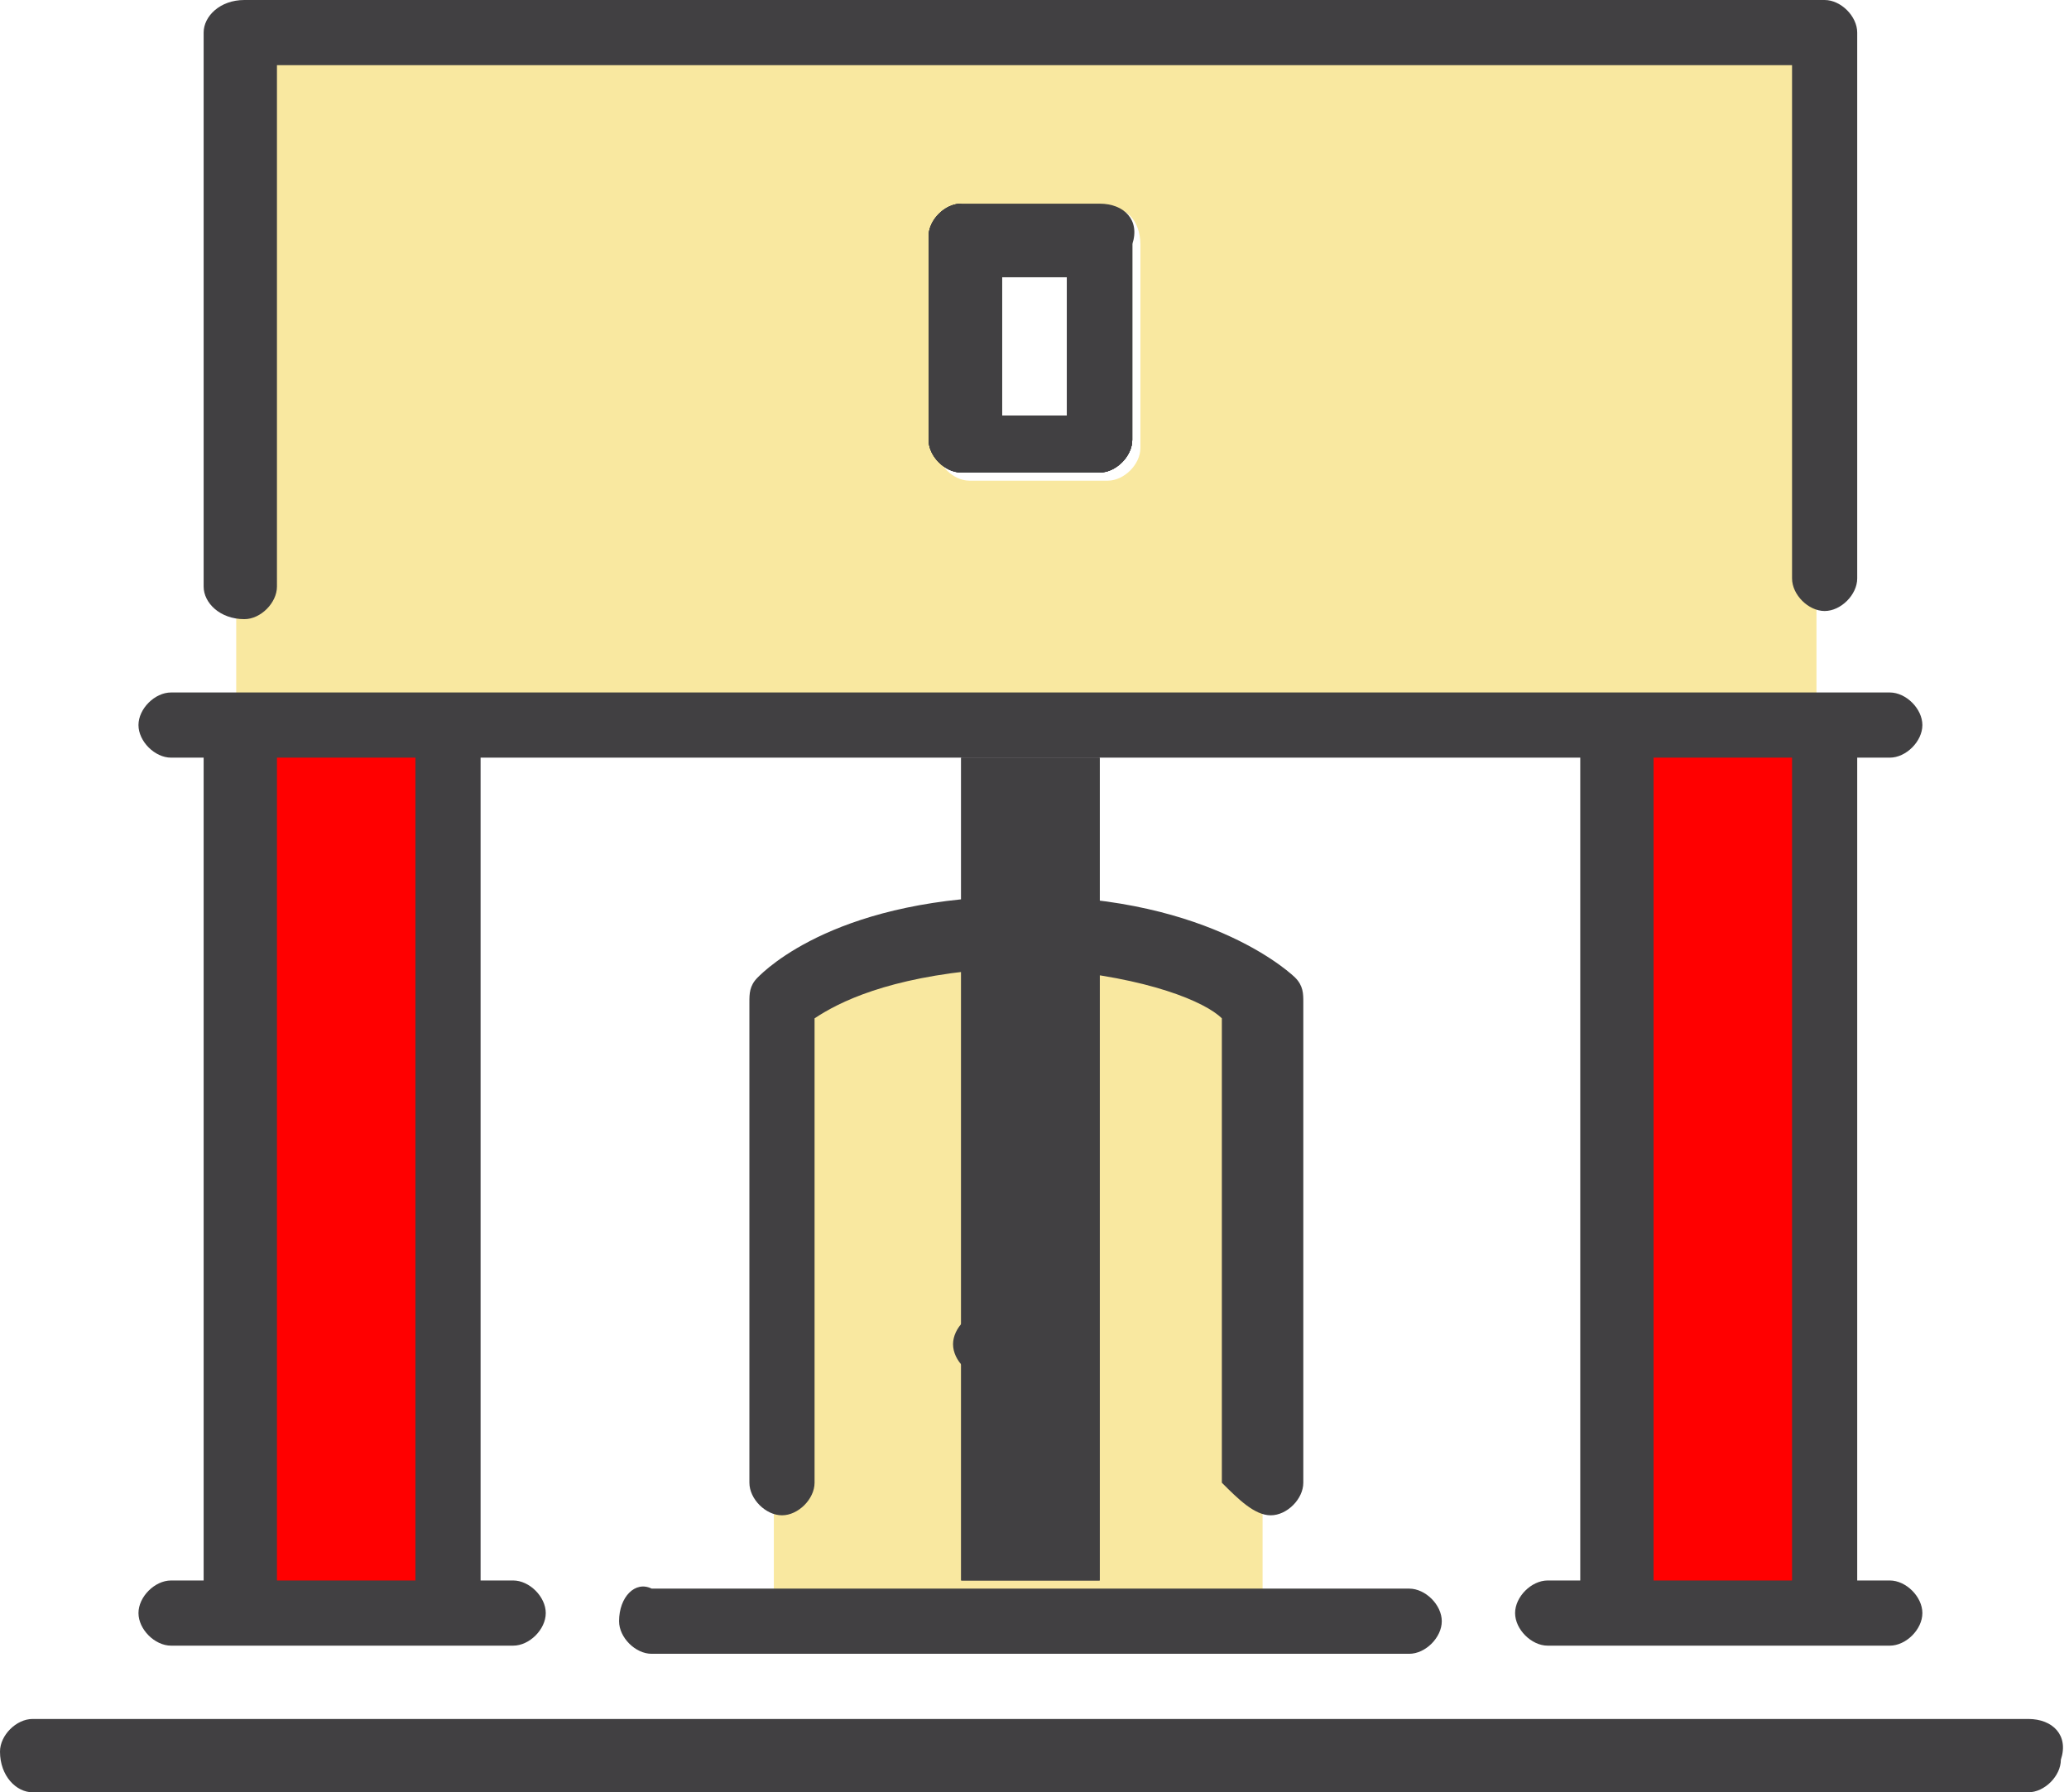 <?xml version="1.0" encoding="utf-8"?>
<!-- Generator: Adobe Illustrator 20.1.0, SVG Export Plug-In . SVG Version: 6.00 Build 0)  -->
<svg version="1.1" id="Layer_1" xmlns="http://www.w3.org/2000/svg" xmlns:xlink="http://www.w3.org/1999/xlink" x="0px" y="0px"
	 viewBox="0 0 25.4 22" style="enable-background:new 0 0 25.4 22;" xml:space="preserve">
<style type="text/css">
	.st0{fill:#F9E8A0;}
	.st1{fill:#FF0000;}
	.st2{fill:#414042;}
	.st3{fill:#F8E79F;}
	.st4{fill:#F6D056;}
	.st5{fill:none;stroke:#000000;stroke-linecap:round;stroke-linejoin:round;stroke-miterlimit:10;}
	.st6{fill:none;}
	.st7{fill:#A7A9AC;}
	.st8{fill:#FFFFFF;}
	.st9{fill:#FBECBB;}
	.st10{fill:#F15F2E;}
	.st11{fill:#45A5DA;}
	.st12{fill:#ED1C24;}
	.st13{fill:#231F20;}
</style>
<g>
	<path class="st0" d="M9.5,19.9v-7.6c0,0,1-1,2.9-0.9s3.1,0.8,3.1,0.8v7.6H9.5z"/>
	<g>
		<rect x="3" y="9" class="st1" width="2.5" height="10.7"/>
		<rect x="19.8" y="9.1" class="st1" width="2.5" height="10.7"/>
	</g>
	<g>
		<path class="st0" d="M2.9,0.4V9l19.4-0.2V0.4H2.9z M14,5.5c0,0.2-0.2,0.4-0.4,0.4h-1.7c-0.2,0-0.4-0.2-0.4-0.4V3
			c0-0.2,0.2-0.4,0.4-0.4h1.7C13.8,2.5,14,2.7,14,3V5.5z"/>
		<rect x="11.8" y="9.3" class="st2" width="1.7" height="10.1"/>
		<rect x="11.8" y="9.3" class="st2" width="1.7" height="10.1"/>
		<path class="st2" d="M11.8,2.5c-0.2,0-0.4,0.2-0.4,0.4v2.5c0,0.2,0.2,0.4,0.4,0.4h1.7c0.2,0,0.4-0.2,0.4-0.4V3
			c0-0.2-0.2-0.4-0.4-0.4H11.8z M13.1,5.1h-0.8V3.4h0.8V5.1z"/>
		<path class="st2" d="M3,7.6c0.2,0,0.4-0.2,0.4-0.4V0.8H22v6.3c0,0.2,0.2,0.4,0.4,0.4c0.2,0,0.4-0.2,0.4-0.4V0.4
			c0-0.2-0.2-0.4-0.4-0.4h-3.8h-5.9h-0.8H8.1H3C2.7,0,2.5,0.2,2.5,0.4v6.8C2.5,7.4,2.7,7.6,3,7.6z"/>
		<path class="st2" d="M11.8,2.5c-0.2,0-0.4,0.2-0.4,0.4v2.5c0,0.2,0.2,0.4,0.4,0.4h1.7c0.2,0,0.4-0.2,0.4-0.4V3
			c0-0.2-0.2-0.4-0.4-0.4H11.8z M13.1,5.1h-0.8V3.4h0.8V5.1z"/>
		<path class="st2" d="M24.9,21.1H0.4c-0.2,0-0.4,0.2-0.4,0.4C0,21.8,0.2,22,0.4,22h24.5c0.2,0,0.4-0.2,0.4-0.4
			C25.4,21.3,25.2,21.1,24.9,21.1z"/>
		<path class="st2" d="M15.6,18.6c0.2,0,0.4-0.2,0.4-0.4v-5.9c0-0.1,0-0.2-0.1-0.3c0,0-1-1-3.3-1s-3.2,0.9-3.3,1
			c-0.1,0.1-0.1,0.2-0.1,0.3v5.9c0,0.2,0.2,0.4,0.4,0.4c0.2,0,0.4-0.2,0.4-0.4v-5.7c0.3-0.2,0.9-0.5,2.1-0.6v4.2
			c-0.2,0-0.4,0.2-0.4,0.4c0,0.2,0.2,0.4,0.4,0.4v1.3c0,0.2,0.2,0.4,0.4,0.4c0.2,0,0.4-0.2,0.4-0.4v-1.3c0.2,0,0.4-0.2,0.4-0.4
			c0-0.2-0.2-0.4-0.4-0.4v-4.2c1.2,0.1,1.9,0.4,2.1,0.6v5.7C15.2,18.4,15.4,18.6,15.6,18.6z"/>
		<path class="st2" d="M7.6,19.9c0,0.2,0.2,0.4,0.4,0.4h9.3c0.2,0,0.4-0.2,0.4-0.4c0-0.2-0.2-0.4-0.4-0.4H8
			C7.8,19.4,7.6,19.6,7.6,19.9z"/>
		<path class="st2" d="M2.1,19.4c-0.2,0-0.4,0.2-0.4,0.4c0,0.2,0.2,0.4,0.4,0.4h4.2c0.2,0,0.4-0.2,0.4-0.4c0-0.2-0.2-0.4-0.4-0.4
			H5.9V9.3h13.5v10.1H19c-0.2,0-0.4,0.2-0.4,0.4c0,0.2,0.2,0.4,0.4,0.4h4.2c0.2,0,0.4-0.2,0.4-0.4c0-0.2-0.2-0.4-0.4-0.4h-0.4V9.3
			h0.4c0.2,0,0.4-0.2,0.4-0.4c0-0.2-0.2-0.4-0.4-0.4H2.1c-0.2,0-0.4,0.2-0.4,0.4c0,0.2,0.2,0.4,0.4,0.4h0.4v10.1H2.1z M20.3,9.3H22
			v10.1h-1.7V9.3z M3.4,9.3h1.7v10.1H3.4V9.3z"/>
		<path class="st2" d="M11.8,2.5c-0.2,0-0.4,0.2-0.4,0.4v2.5c0,0.2,0.2,0.4,0.4,0.4h1.7c0.2,0,0.4-0.2,0.4-0.4V3
			c0-0.2-0.2-0.4-0.4-0.4H11.8z M13.1,5.1h-0.8V3.4h0.8V5.1z"/>
		<path class="st2" d="M13.5,2.5h-1.7c-0.2,0-0.4,0.2-0.4,0.4v2.5c0,0.2,0.2,0.4,0.4,0.4h1.7c0.2,0,0.4-0.2,0.4-0.4V3
			C14,2.7,13.8,2.5,13.5,2.5z M13.1,5.1h-0.8V3.4h0.8V5.1z"/>
	</g>
</g>
</svg>
